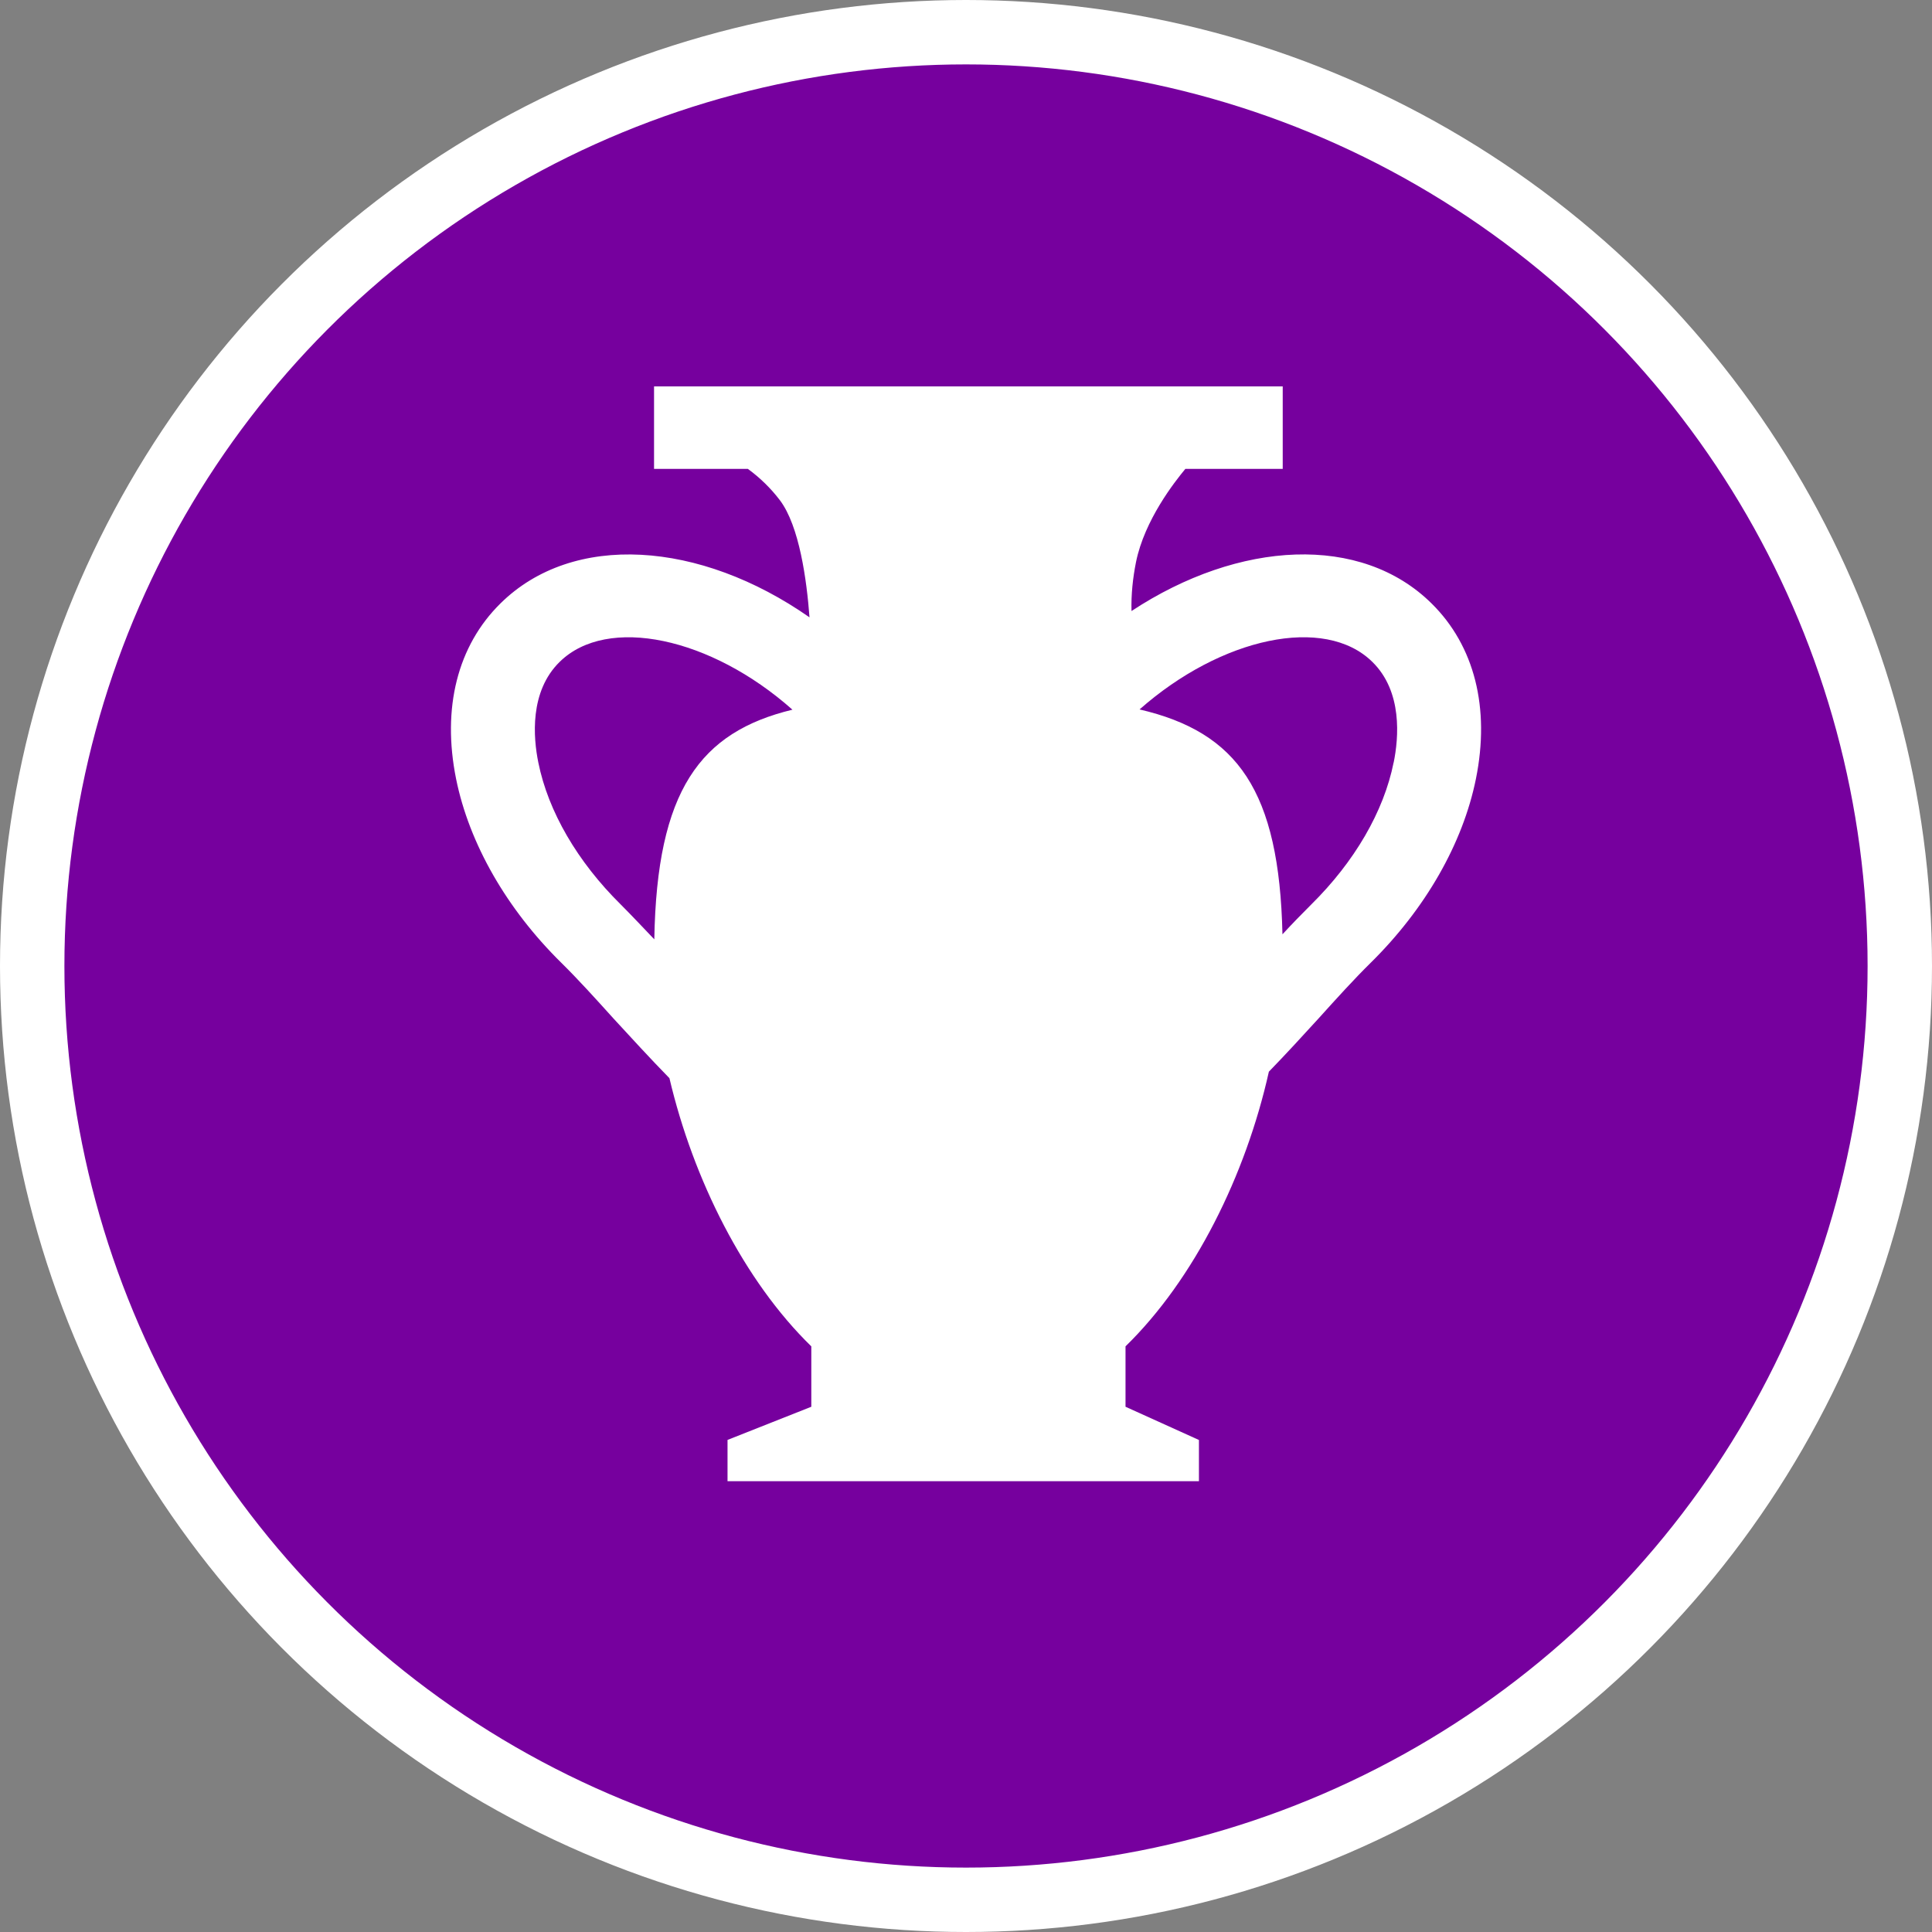 <svg xmlns="http://www.w3.org/2000/svg" width="30" height="30"><rect width="100%" height="100%" fill="#808080" stroke="none"/><circle style="isolation:auto;mix-blend-mode:normal;solid-color:#000;solid-opacity:1;marker:none" cx="15" cy="15" r="14.5" color="#000" overflow="visible" fill="#76009e" fill-rule="evenodd" stroke="#fff"/><path d="M22.23 9.371c-1.093-1.082-2.988-.984-4.66.117-.007-.254.02-.511.07-.761.133-.653.598-1.243.766-1.446h1.512V6h-9.762v1.281h1.457c.188.137.356.301.496.485.305.402.418 1.246.461 1.82-1.703-1.191-3.675-1.328-4.8-.215-.665.656-.91 1.621-.688 2.723.203 1.004.785 2.02 1.633 2.855.258.254.527.551.812.867.274.297.559.61.868.926.37 1.574 1.16 3.149 2.203 4.164v.938l-1.301.515V23h7.32v-.64l-1.14-.516v-.938c1.066-1.039 1.867-2.656 2.226-4.265.274-.282.527-.559.77-.825.285-.316.554-.613.812-.867.848-.836 1.43-1.851 1.633-2.855.223-1.102-.023-2.067-.688-2.723zm-12.07 5.215c-.18-.188-.351-.371-.523-.543-.668-.66-1.125-1.441-1.278-2.203-.078-.383-.14-1.102.332-1.563.739-.726 2.348-.382 3.614.743-1.434.347-2.106 1.253-2.145 3.566zm11.48-2.746c-.152.762-.609 1.543-1.277 2.203-.148.148-.297.3-.449.465-.05-2.227-.695-3.137-2.219-3.492 1.27-1.121 2.875-1.465 3.614-.739.472.461.41 1.18.332 1.563zm0 0" fill="#fff"/></svg>